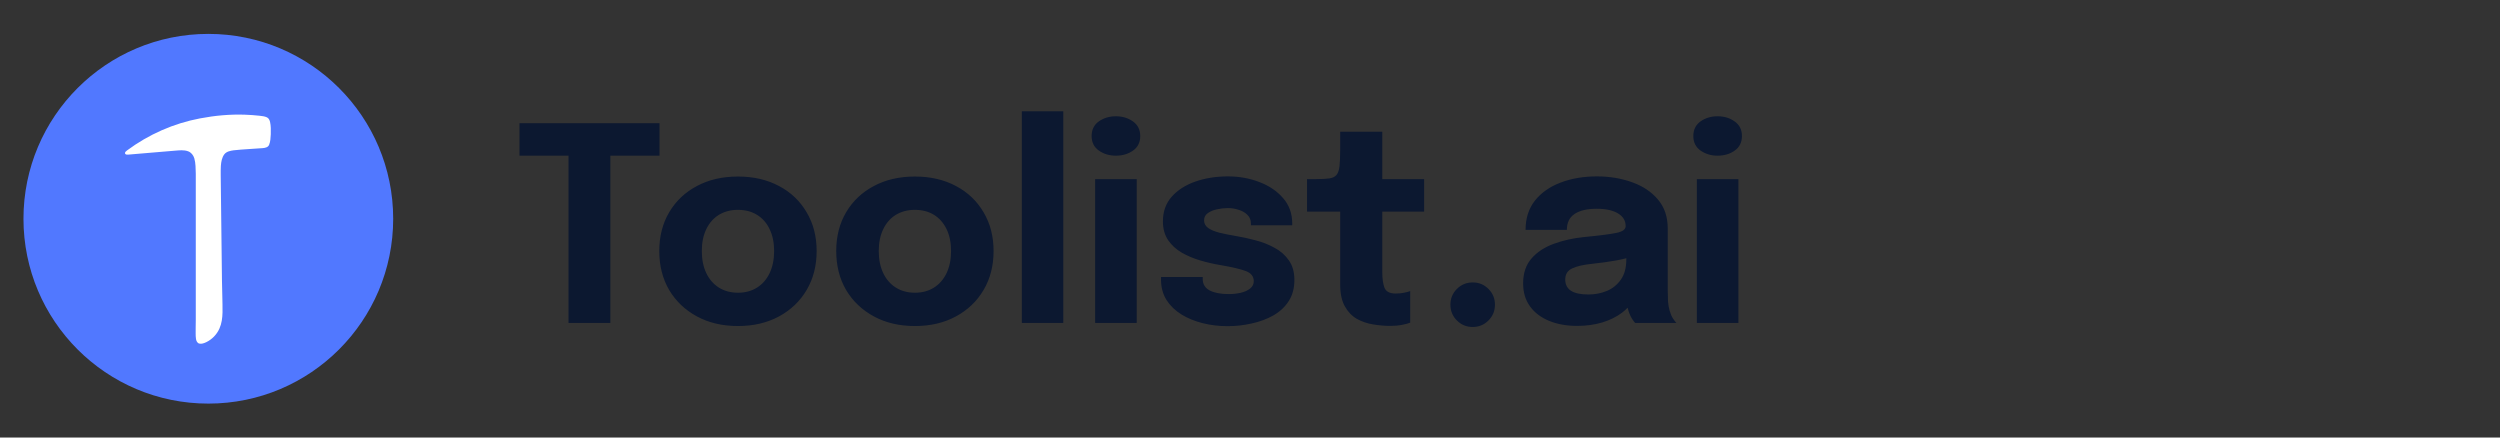 <?xml version="1.0" ?>
<svg xmlns="http://www.w3.org/2000/svg" viewBox="0 0 240 42" fill="none">
	<rect x="0" y="0" width="240" height="42" fill="#333333" stroke="none"/>
	<mask id="mask0_1_2" maskUnits="userSpaceOnUse" x="0" y="0" width="200" height="42" mask-type="luminance">
		<path d="M200 0H0V42H200V0Z" fill="white"/>
	</mask>
	<g mask="url(#mask0_1_2)">
		<path d="M20 38.746C29.801 38.746 37.746 30.801 37.746 21C37.746 11.199 29.801 3.254 20 3.254C10.199 3.254 2.253 11.199 2.253 21C2.253 30.801 10.199 38.746 20 38.746Z" fill="#5178FF"/>
		<path fill-rule="evenodd" clip-rule="evenodd" d="M23.547 11.012C24.002 11.03 24.457 11.061 24.91 11.111C25.152 11.143 25.404 11.16 25.628 11.267C25.798 11.345 25.885 11.533 25.926 11.712C26.013 12.093 26.003 12.489 25.995 12.879C25.974 13.221 25.967 13.578 25.837 13.898C25.739 14.142 25.465 14.197 25.241 14.219C24.305 14.298 23.366 14.324 22.433 14.429C22.116 14.476 21.759 14.535 21.54 14.807C21.302 15.117 21.233 15.527 21.204 15.914C21.17 16.514 21.2 17.116 21.199 17.717C21.237 20.797 21.266 23.878 21.309 26.958C21.321 27.969 21.371 28.98 21.362 29.991C21.351 30.521 21.283 31.06 21.065 31.542C20.81 32.121 20.346 32.588 19.793 32.853C19.587 32.946 19.358 33.037 19.131 32.984C18.946 32.938 18.847 32.742 18.818 32.559C18.76 32.2 18.795 31.834 18.785 31.472C18.8 30.953 18.794 30.432 18.795 29.913C18.795 25.501 18.796 21.09 18.795 16.678C18.777 16.184 18.792 15.679 18.654 15.2C18.565 14.895 18.348 14.627 18.055 14.523C17.641 14.371 17.195 14.436 16.768 14.467C15.29 14.593 13.813 14.721 12.335 14.841C12.225 14.845 12.063 14.87 12.008 14.74C11.965 14.603 12.105 14.52 12.189 14.446C14.273 12.898 16.686 11.84 19.201 11.366C20.633 11.093 22.092 10.957 23.547 11.012Z" fill="white"/>
		<path d="M63.313 14.945H56.982L58.594 13.021V31H54.577V13.021L56.241 14.945H49.871V11.825H63.313V14.945ZM70.844 31.299C69.354 31.299 68.041 30.991 66.906 30.376C65.77 29.761 64.882 28.916 64.24 27.841C63.608 26.758 63.291 25.51 63.291 24.097C63.291 22.693 63.608 21.454 64.24 20.379C64.882 19.296 65.77 18.455 66.906 17.857C68.041 17.25 69.354 16.947 70.844 16.947C72.335 16.947 73.648 17.25 74.784 17.857C75.919 18.455 76.803 19.296 77.436 20.379C78.077 21.454 78.397 22.693 78.397 24.097C78.397 25.51 78.077 26.758 77.436 27.841C76.803 28.916 75.919 29.761 74.784 30.376C73.648 30.991 72.335 31.299 70.844 31.299ZM70.844 28.101C71.546 28.101 72.157 27.936 72.677 27.607C73.198 27.278 73.6 26.814 73.886 26.216C74.172 25.609 74.316 24.903 74.316 24.097C74.316 23.291 74.172 22.593 73.886 22.004C73.6 21.406 73.198 20.947 72.677 20.626C72.157 20.305 71.546 20.145 70.844 20.145C70.151 20.145 69.54 20.305 69.011 20.626C68.492 20.947 68.088 21.406 67.802 22.004C67.516 22.593 67.374 23.291 67.374 24.097C67.374 24.903 67.516 25.609 67.802 26.216C68.088 26.814 68.492 27.278 69.011 27.607C69.54 27.936 70.151 28.101 70.844 28.101ZM87.831 31.299C86.34 31.299 85.027 30.991 83.892 30.376C82.757 29.761 81.868 28.916 81.227 27.841C80.594 26.758 80.278 25.51 80.278 24.097C80.278 22.693 80.594 21.454 81.227 20.379C81.868 19.296 82.757 18.455 83.892 17.857C85.027 17.25 86.34 16.947 87.831 16.947C89.322 16.947 90.635 17.25 91.77 17.857C92.905 18.455 93.789 19.296 94.422 20.379C95.063 21.454 95.384 22.693 95.384 24.097C95.384 25.51 95.063 26.758 94.422 27.841C93.789 28.916 92.905 29.761 91.77 30.376C90.635 30.991 89.322 31.299 87.831 31.299ZM87.831 28.101C88.533 28.101 89.144 27.936 89.664 27.607C90.184 27.278 90.587 26.814 90.873 26.216C91.159 25.609 91.302 24.903 91.302 24.097C91.302 23.291 91.159 22.593 90.873 22.004C90.587 21.406 90.184 20.947 89.664 20.626C89.144 20.305 88.533 20.145 87.831 20.145C87.138 20.145 86.526 20.305 85.998 20.626C85.478 20.947 85.075 21.406 84.789 22.004C84.503 22.593 84.36 23.291 84.36 24.097C84.36 24.903 84.503 25.609 84.789 26.216C85.075 26.814 85.478 27.278 85.998 27.607C86.526 27.936 87.138 28.101 87.831 28.101ZM102.074 10.681V31H98.096V10.681H102.074ZM105.134 31V17.194H109.125V31H105.134ZM107.123 14.945C106.499 14.945 105.953 14.78 105.485 14.451C105.025 14.122 104.796 13.658 104.796 13.06C104.796 12.453 105.025 11.985 105.485 11.656C105.953 11.327 106.499 11.162 107.123 11.162C107.755 11.162 108.301 11.327 108.761 11.656C109.229 11.985 109.463 12.453 109.463 13.06C109.463 13.667 109.229 14.135 108.761 14.464C108.301 14.785 107.755 14.945 107.123 14.945ZM117.84 31.312C117.017 31.312 116.224 31.217 115.461 31.026C114.699 30.835 114.014 30.554 113.407 30.181C112.809 29.808 112.333 29.345 111.977 28.79C111.631 28.227 111.457 27.572 111.457 26.827C111.457 26.792 111.457 26.753 111.457 26.71C111.457 26.658 111.457 26.619 111.457 26.593H115.461C115.461 26.619 115.461 26.649 115.461 26.684C115.461 26.71 115.461 26.74 115.461 26.775C115.461 27.278 115.682 27.646 116.124 27.88C116.575 28.114 117.182 28.231 117.944 28.231C118.343 28.231 118.724 28.192 119.088 28.114C119.461 28.027 119.764 27.893 119.998 27.711C120.241 27.52 120.362 27.282 120.362 26.996C120.362 26.537 120.107 26.212 119.595 26.021C119.093 25.83 118.282 25.64 117.164 25.449C116.532 25.345 115.89 25.198 115.24 25.007C114.59 24.816 113.992 24.565 113.446 24.253C112.9 23.932 112.463 23.529 112.133 23.044C111.804 22.55 111.639 21.952 111.639 21.25C111.639 20.314 111.921 19.525 112.484 18.884C113.056 18.243 113.815 17.757 114.759 17.428C115.704 17.099 116.744 16.934 117.879 16.934C118.963 16.934 119.972 17.116 120.908 17.48C121.844 17.835 122.603 18.351 123.183 19.027C123.764 19.694 124.054 20.5 124.054 21.445C124.054 21.462 124.054 21.488 124.054 21.523C124.054 21.558 124.054 21.592 124.054 21.627H120.089C120.089 21.592 120.089 21.562 120.089 21.536C120.089 21.51 120.089 21.488 120.089 21.471C120.089 21.124 119.977 20.843 119.751 20.626C119.535 20.409 119.257 20.249 118.919 20.145C118.581 20.032 118.23 19.976 117.866 19.976C117.537 19.976 117.195 20.015 116.839 20.093C116.493 20.162 116.198 20.284 115.955 20.457C115.713 20.622 115.591 20.856 115.591 21.159C115.591 21.454 115.721 21.696 115.981 21.887C116.241 22.069 116.605 22.221 117.073 22.342C117.541 22.455 118.083 22.563 118.698 22.667C119.279 22.762 119.89 22.897 120.531 23.07C121.181 23.235 121.788 23.473 122.351 23.785C122.923 24.088 123.383 24.491 123.729 24.994C124.085 25.488 124.262 26.116 124.262 26.879C124.262 27.668 124.08 28.344 123.716 28.907C123.352 29.47 122.858 29.93 122.234 30.285C121.619 30.632 120.93 30.887 120.167 31.052C119.413 31.225 118.638 31.312 117.84 31.312ZM133.455 31.286C132.926 31.286 132.38 31.238 131.817 31.143C131.262 31.056 130.742 30.879 130.257 30.61C129.78 30.333 129.394 29.93 129.1 29.401C128.805 28.872 128.658 28.175 128.658 27.308C128.658 27.117 128.658 26.922 128.658 26.723C128.658 26.524 128.658 26.324 128.658 26.125V20.314H125.473V17.194H126.37C126.89 17.194 127.301 17.172 127.605 17.129C127.917 17.086 128.146 16.977 128.294 16.804C128.45 16.622 128.549 16.34 128.593 15.959C128.636 15.578 128.658 15.053 128.658 14.386V12.644H132.701V17.194H136.718V20.314H132.701V25.28C132.701 25.436 132.701 25.588 132.701 25.735C132.701 25.882 132.701 26.025 132.701 26.164C132.701 26.762 132.77 27.247 132.909 27.62C133.056 27.993 133.416 28.179 133.988 28.179C134.274 28.179 134.542 28.153 134.794 28.101C135.054 28.049 135.249 27.997 135.379 27.945V30.974C135.197 31.052 134.941 31.121 134.612 31.182C134.282 31.251 133.897 31.286 133.455 31.286ZM141.384 31.39C140.786 31.39 140.279 31.182 139.863 30.766C139.447 30.35 139.239 29.843 139.239 29.245C139.239 28.656 139.447 28.153 139.863 27.737C140.279 27.321 140.786 27.113 141.384 27.113C141.973 27.113 142.476 27.321 142.892 27.737C143.308 28.153 143.516 28.656 143.516 29.245C143.516 29.843 143.308 30.35 142.892 30.766C142.476 31.182 141.973 31.39 141.384 31.39ZM151.407 31.286C150.402 31.286 149.505 31.126 148.716 30.805C147.936 30.484 147.325 30.021 146.883 29.414C146.441 28.807 146.22 28.071 146.22 27.204C146.22 26.225 146.489 25.427 147.026 24.812C147.564 24.197 148.274 23.729 149.158 23.408C150.051 23.079 151.017 22.862 152.057 22.758C153.574 22.611 154.618 22.476 155.19 22.355C155.771 22.234 156.061 22.021 156.061 21.718C156.061 21.709 156.061 21.701 156.061 21.692C156.061 21.181 155.814 20.778 155.32 20.483C154.835 20.188 154.155 20.041 153.279 20.041C152.352 20.041 151.641 20.21 151.147 20.548C150.662 20.877 150.419 21.384 150.419 22.069H146.454C146.454 20.96 146.753 20.024 147.351 19.261C147.958 18.498 148.777 17.922 149.808 17.532C150.84 17.133 152.005 16.934 153.305 16.934C154.519 16.934 155.641 17.12 156.672 17.493C157.704 17.857 158.531 18.407 159.155 19.144C159.788 19.881 160.104 20.817 160.104 21.952C160.104 22.134 160.104 22.316 160.104 22.498C160.104 22.671 160.104 22.849 160.104 23.031V27.919C160.104 28.274 160.113 28.617 160.13 28.946C160.156 29.267 160.208 29.561 160.286 29.83C160.373 30.133 160.481 30.385 160.611 30.584C160.741 30.783 160.85 30.922 160.936 31H156.971C156.911 30.939 156.815 30.814 156.685 30.623C156.564 30.432 156.46 30.211 156.373 29.96C156.269 29.657 156.191 29.353 156.139 29.05C156.096 28.738 156.074 28.374 156.074 27.958L156.906 28.53C156.664 29.102 156.269 29.596 155.723 30.012C155.186 30.419 154.545 30.736 153.799 30.961C153.063 31.178 152.265 31.286 151.407 31.286ZM152.486 28.27C153.119 28.27 153.708 28.157 154.254 27.932C154.809 27.698 155.26 27.334 155.606 26.84C155.953 26.346 156.126 25.7 156.126 24.903V23.512L157.127 24.487C156.555 24.695 155.892 24.868 155.138 25.007C154.393 25.137 153.648 25.241 152.902 25.319C152.018 25.406 151.355 25.557 150.913 25.774C150.48 25.982 150.263 26.337 150.263 26.84C150.263 27.317 150.45 27.676 150.822 27.919C151.195 28.153 151.75 28.27 152.486 28.27ZM162.897 31V17.194H166.888V31H162.897ZM164.886 14.945C164.262 14.945 163.716 14.78 163.248 14.451C162.789 14.122 162.559 13.658 162.559 13.06C162.559 12.453 162.789 11.985 163.248 11.656C163.716 11.327 164.262 11.162 164.886 11.162C165.519 11.162 166.065 11.327 166.524 11.656C166.992 11.985 167.226 12.453 167.226 13.06C167.226 13.667 166.992 14.135 166.524 14.464C166.065 14.785 165.519 14.945 164.886 14.945Z" fill="#0C1830"/>
	</g>
</svg>